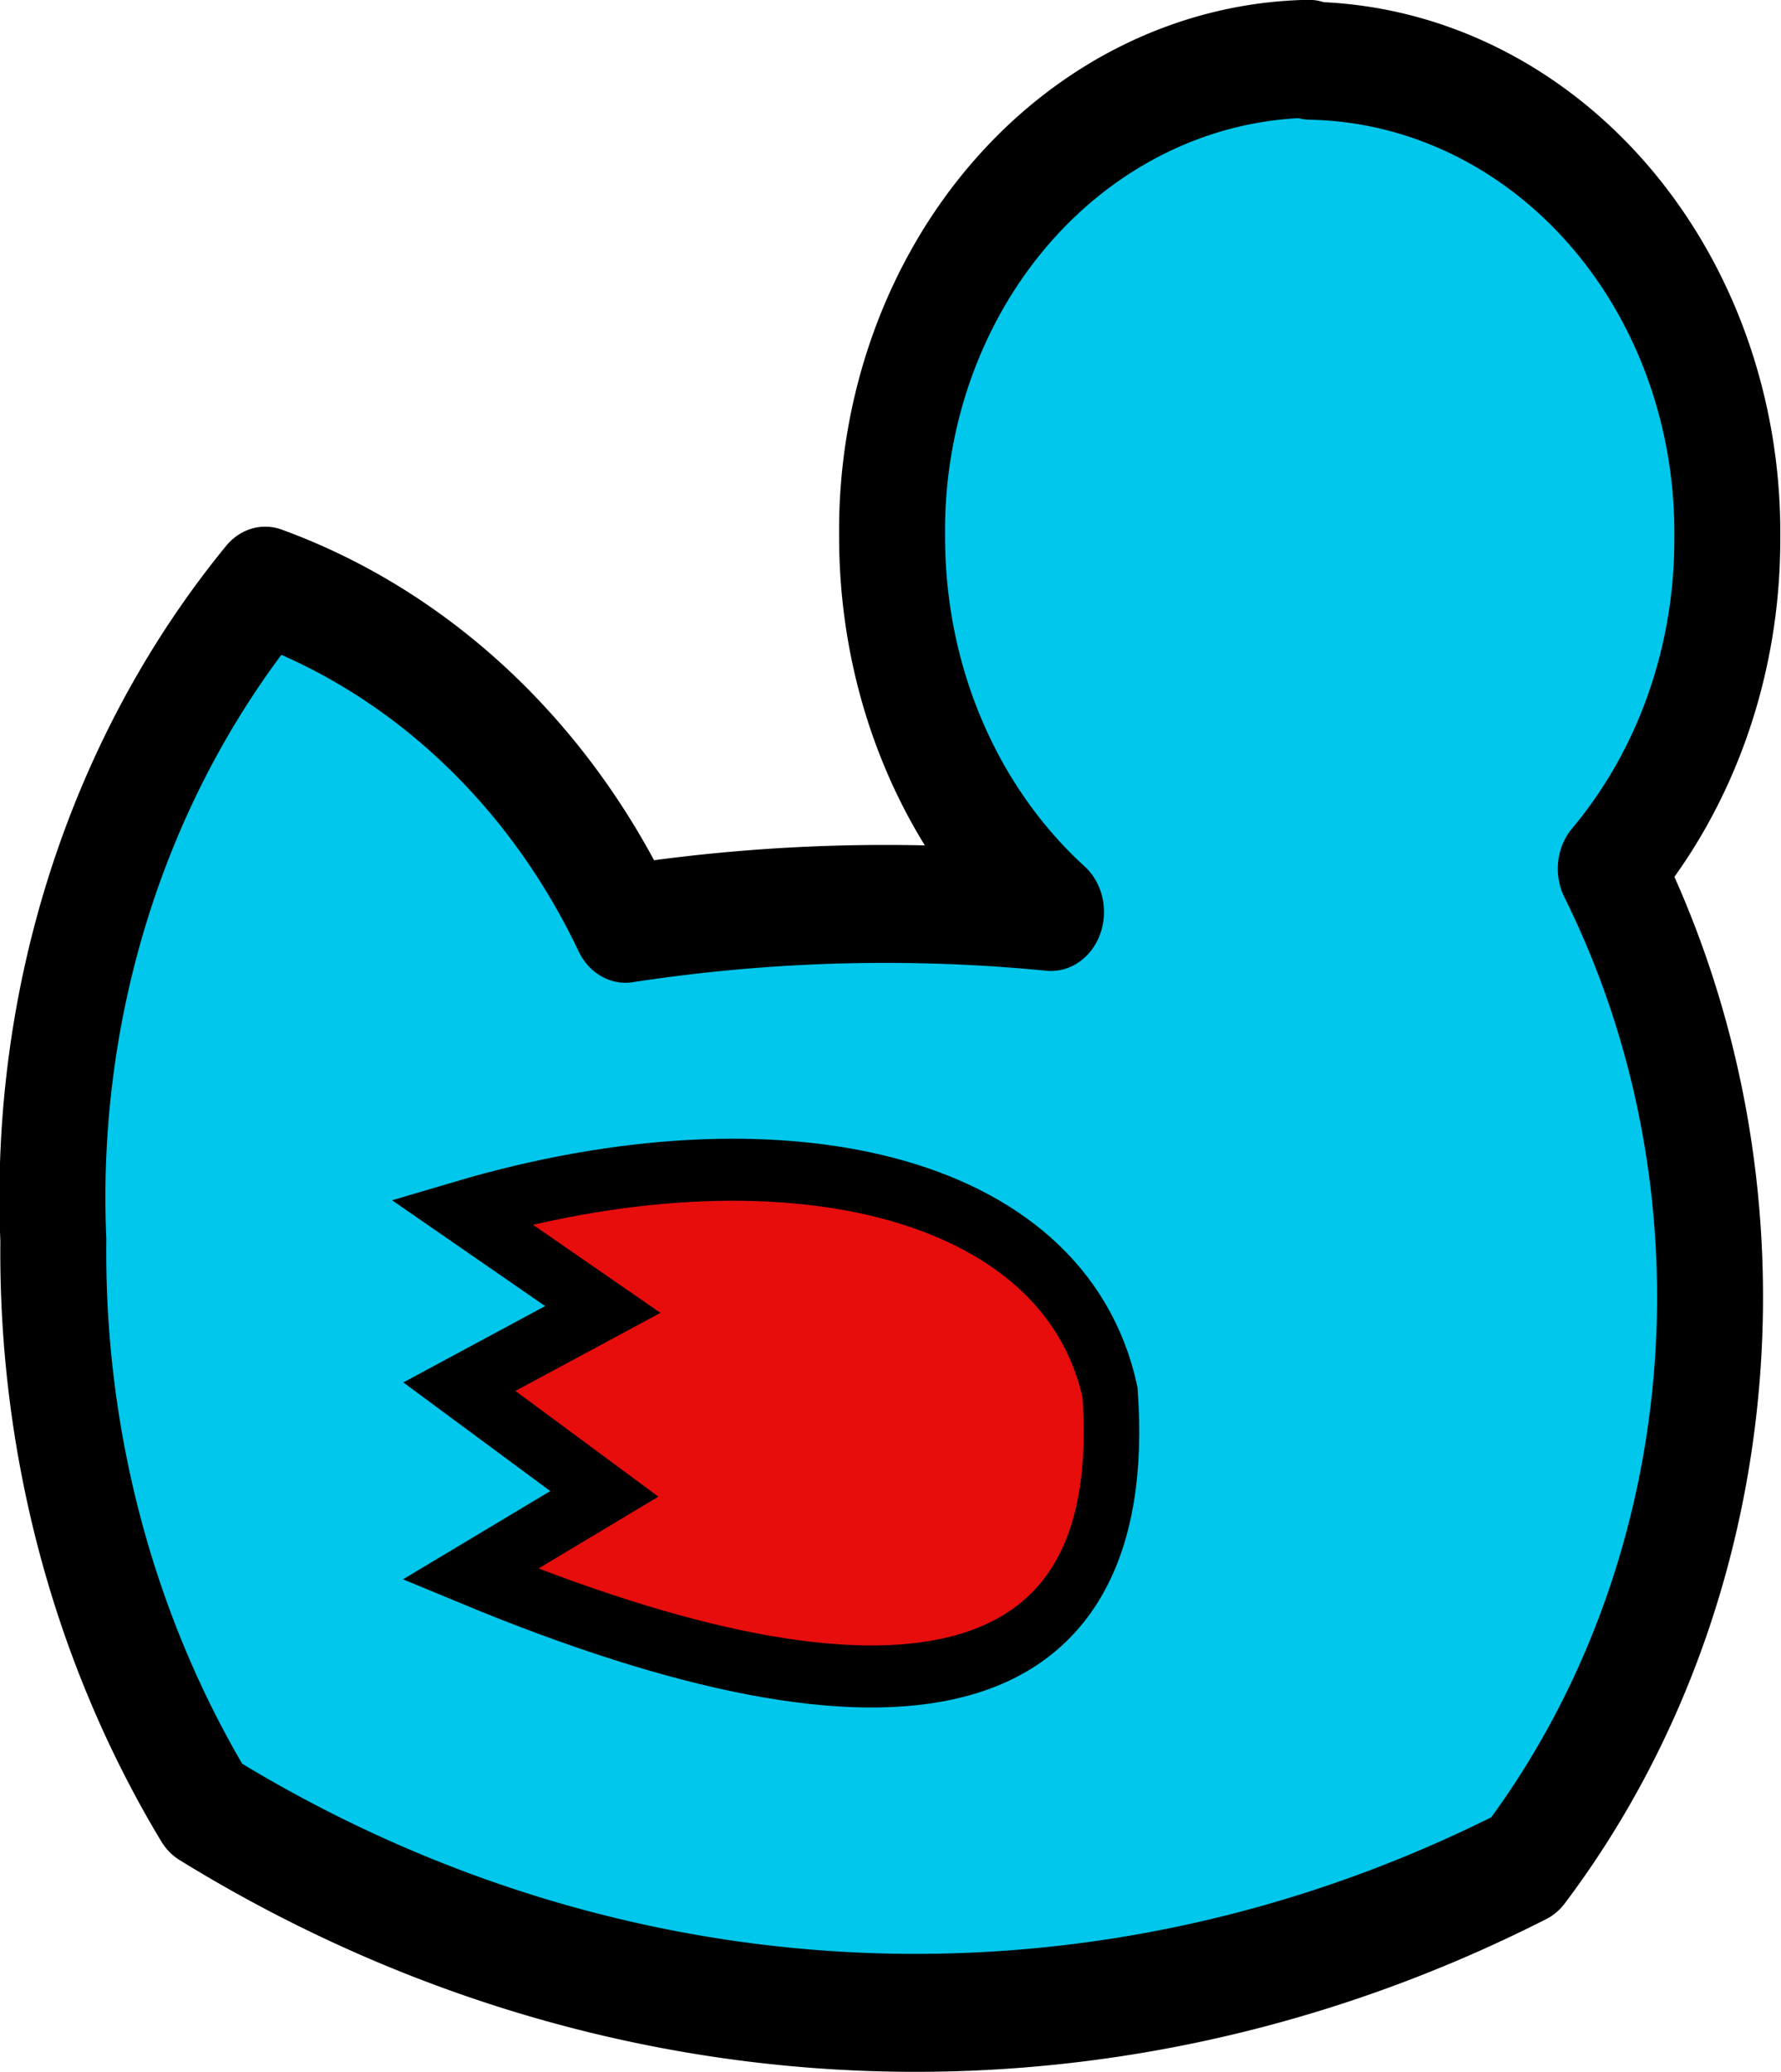 <svg width="607.39" height="706.291" version="1.1" xmlns="http://www.w3.org/2000/svg">
  <g transform="matrix(6.022 0 0 6.701 -2224.401 -2056.598)" stroke="#000" stroke-linejoin="round">
    <path class="duck__body" d="m443.5 309.9a24 24 0 0 0-23.6 24.3c0 7.7 3.5 14.6 9 19.1a107.6 107.6 0 0 0-24.1 0.6 35.6 35.6 0 0 0-20.4-17.2 46.2 46.2 0 0 0-12 33.3 50.8 50.8 0 0 0 8.6 28.9 83 83 0 0 0 74.7 2.9 45 45 0 0 0 4.9-50.7 24.5 24.5 0 0 0 6.6-16.8 24 24 0 0 0-23.6-24.3z" fill="#00c7eb" stroke-width="6"/>
  </g>
  <g transform="matrix(6.667 0 0 7.447 -746.024 -1506.621)">
    <g stroke="#000">
      <path class="duck__wing" d="m135.505 257.779 7.228 4.471-7.337 3.534 7.415 4.906-6.854 3.676c21.734 8.067 33.885 5.977 32.721-8.332-2.348-9.626-17-12.539-33.173-8.255z" fill="#e70d0d" stroke-width="2.839"/>
    </g>
  </g>
</svg>
